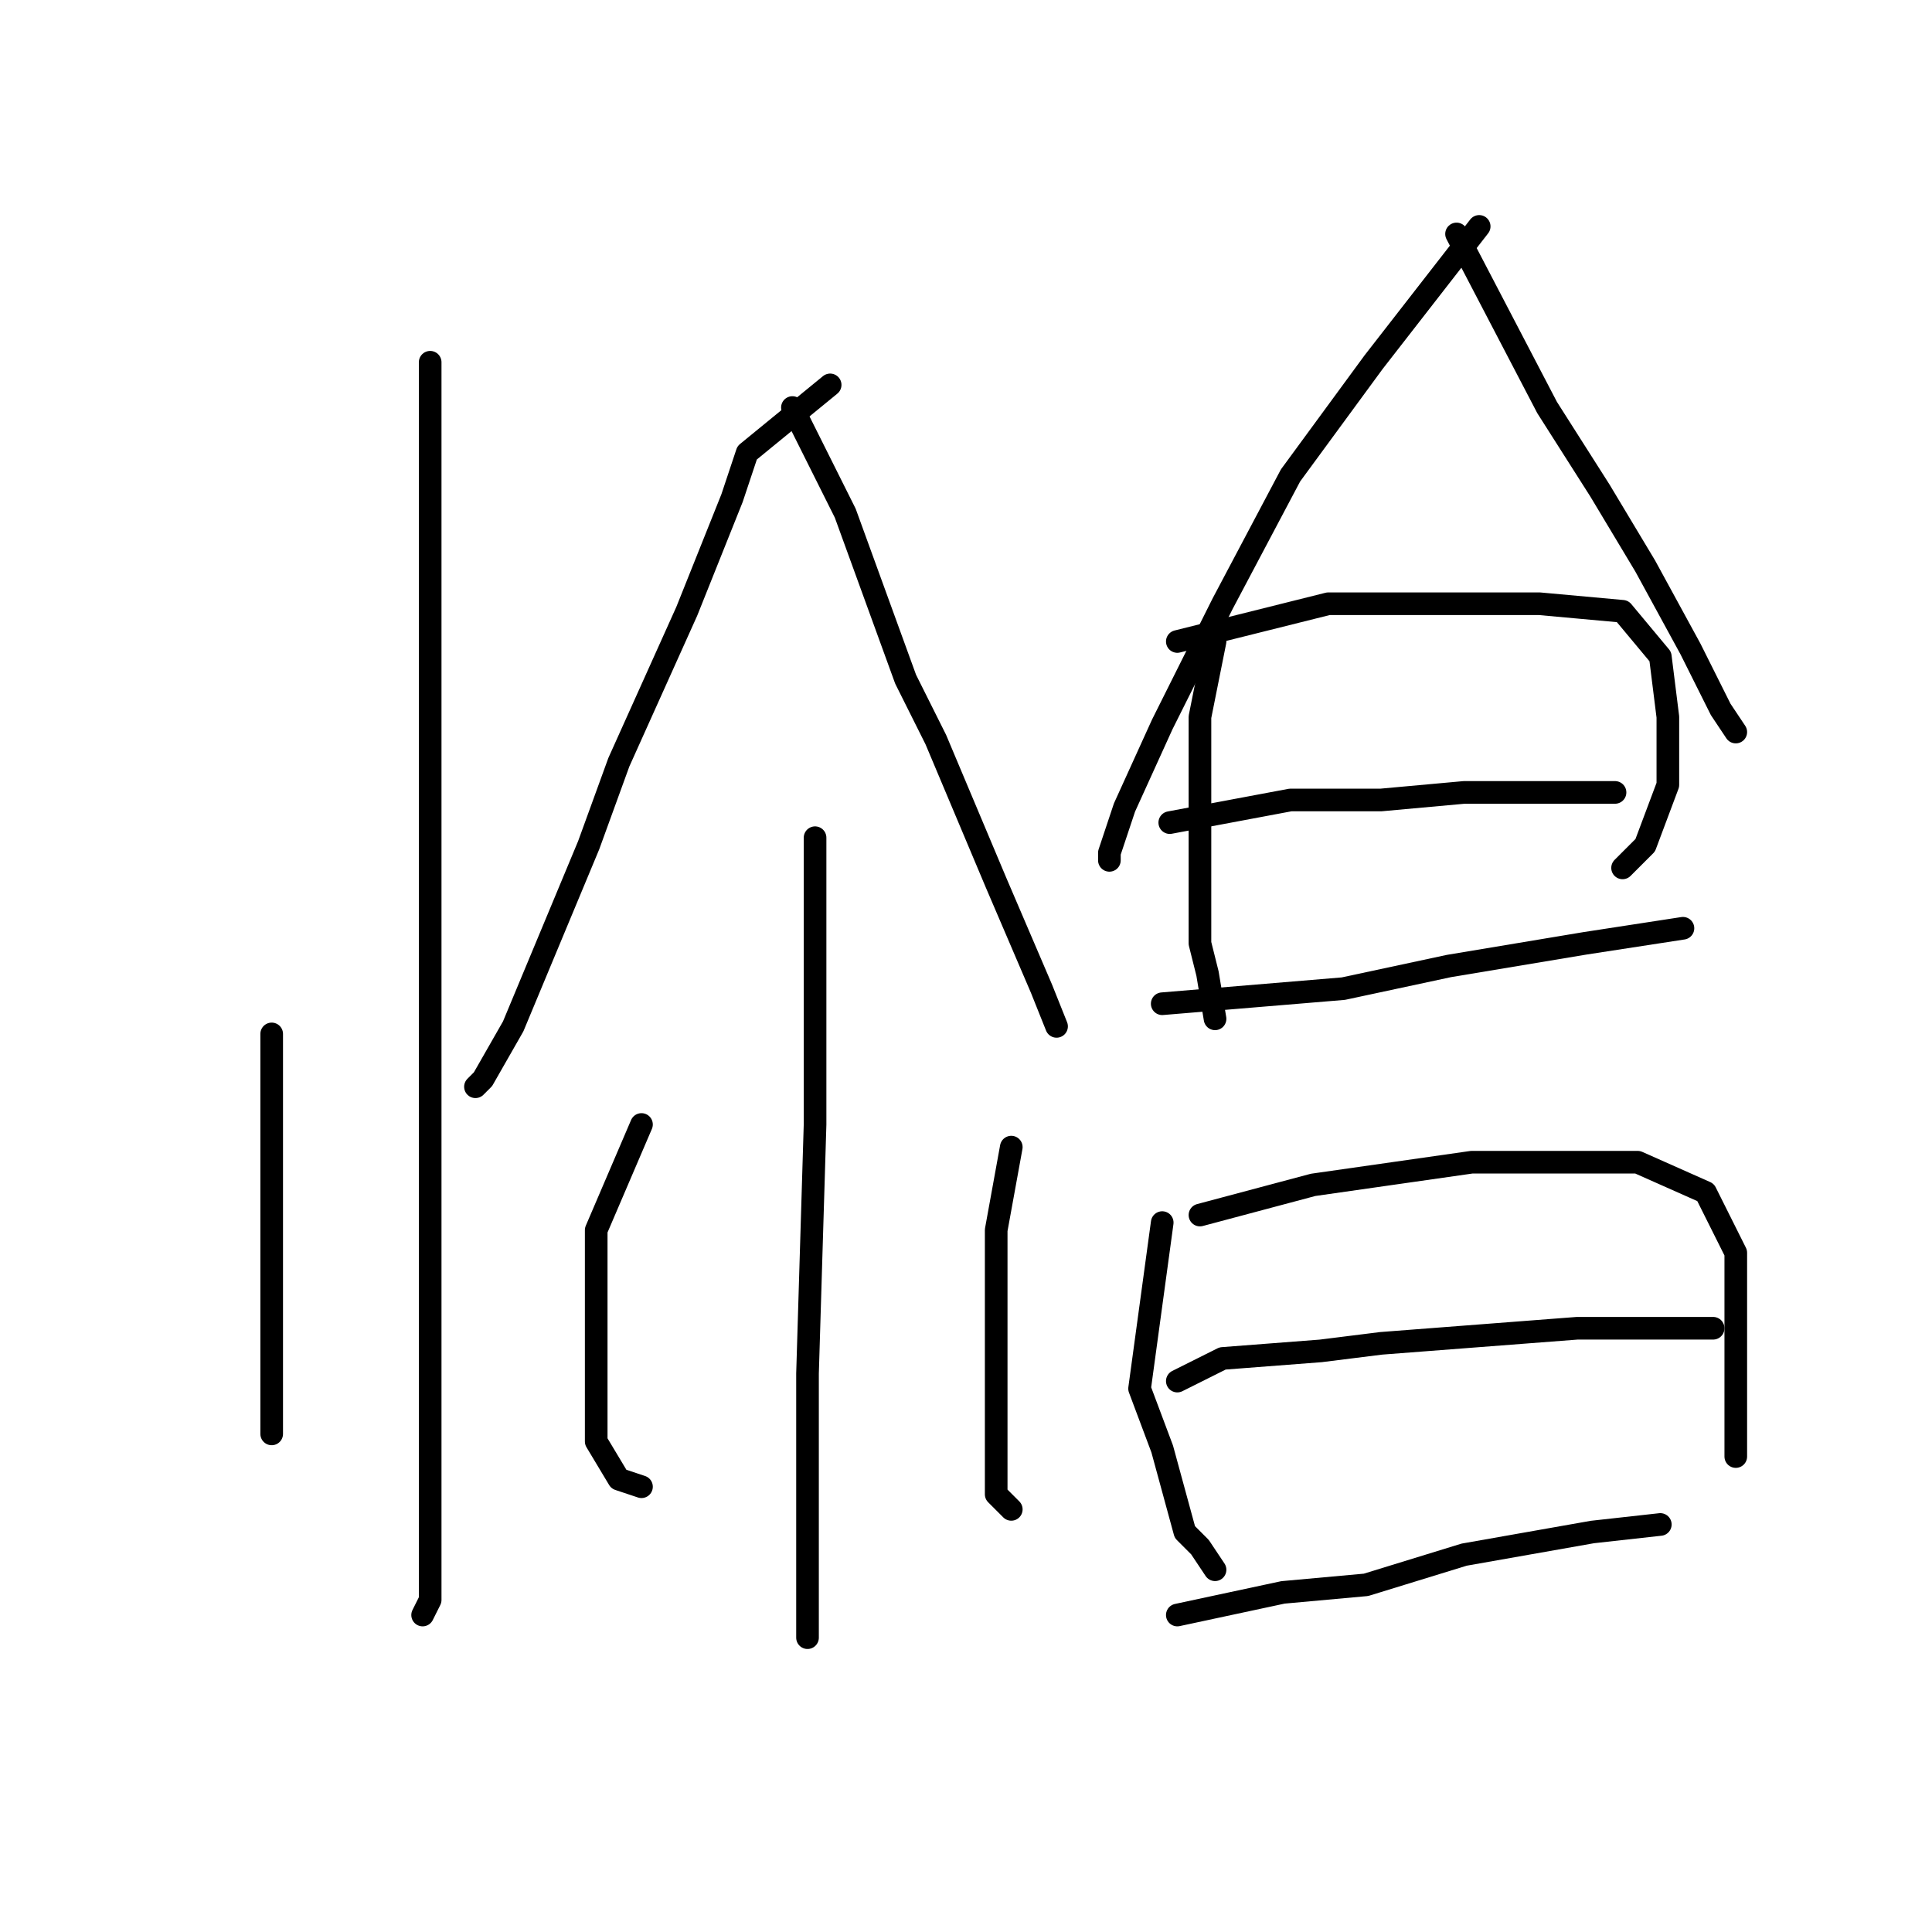 <?xml version="1.0" standalone="no"?>
    <svg width="256" height="256" xmlns="http://www.w3.org/2000/svg" version="1.1">
    <polyline stroke="black" stroke-width="3" stroke-linecap="round" fill="transparent" stroke-linejoin="round" points="57 48 57 53 57 66 57 90 57 117 57 146 57 168 57 188 57 204 57 212 56 214 56 214 " />
        <polyline stroke="black" stroke-width="3" stroke-linecap="round" fill="transparent" stroke-linejoin="round" points="36 137 36 144 36 149 36 161 36 173 36 180 36 188 36 190 36 190 " />
        <polyline stroke="black" stroke-width="3" stroke-linecap="round" fill="transparent" stroke-linejoin="round" points="110 51 99 60 97 66 91 81 82 101 78 112 68 136 64 143 63 144 63 144 " />
        <polyline stroke="black" stroke-width="3" stroke-linecap="round" fill="transparent" stroke-linejoin="round" points="105 54 112 68 120 90 124 98 132 117 138 131 140 136 140 136 " />
        <polyline stroke="black" stroke-width="3" stroke-linecap="round" fill="transparent" stroke-linejoin="round" points="108 111 108 132 108 149 107 182 107 191 107 200 107 212 107 217 107 217 " />
        <polyline stroke="black" stroke-width="3" stroke-linecap="round" fill="transparent" stroke-linejoin="round" points="85 149 79 163 79 169 79 181 79 191 82 196 85 197 85 197 " />
        <polyline stroke="black" stroke-width="3" stroke-linecap="round" fill="transparent" stroke-linejoin="round" points="134 152 132 163 132 169 132 181 132 192 132 198 134 200 134 200 " />
        <polyline stroke="black" stroke-width="3" stroke-linecap="round" fill="transparent" stroke-linejoin="round" points="196 30 182 48 171 63 162 80 154 96 149 107 147 113 147 114 147 114 " />
        <polyline stroke="black" stroke-width="3" stroke-linecap="round" fill="transparent" stroke-linejoin="round" points="193 31 205 54 212 65 218 75 224 86 228 94 230 97 230 97 " />
        <polyline stroke="black" stroke-width="3" stroke-linecap="round" fill="transparent" stroke-linejoin="round" points="161 85 159 95 159 100 159 113 159 125 160 129 161 135 161 135 " />
        <polyline stroke="black" stroke-width="3" stroke-linecap="round" fill="transparent" stroke-linejoin="round" points="156 85 176 80 190 80 204 80 215 81 220 87 221 95 221 104 218 112 215 115 215 115 " />
        <polyline stroke="black" stroke-width="3" stroke-linecap="round" fill="transparent" stroke-linejoin="round" points="155 109 171 106 183 106 194 105 205 105 210 105 214 105 214 105 " />
        <polyline stroke="black" stroke-width="3" stroke-linecap="round" fill="transparent" stroke-linejoin="round" points="154 133 178 131 192 128 210 125 223 123 223 123 " />
        <polyline stroke="black" stroke-width="3" stroke-linecap="round" fill="transparent" stroke-linejoin="round" points="154 162 151 184 154 192 157 203 159 205 161 208 161 208 " />
        <polyline stroke="black" stroke-width="3" stroke-linecap="round" fill="transparent" stroke-linejoin="round" points="159 161 174 157 195 154 211 154 217 154 226 158 230 166 230 176 230 184 230 191 230 193 230 193 " />
        <polyline stroke="black" stroke-width="3" stroke-linecap="round" fill="transparent" stroke-linejoin="round" points="156 183 162 180 175 179 183 178 209 176 216 176 227 176 227 176 " />
        <polyline stroke="black" stroke-width="3" stroke-linecap="round" fill="transparent" stroke-linejoin="round" points="156 214 170 211 181 210 194 206 211 203 220 202 220 202 " />
        </svg>